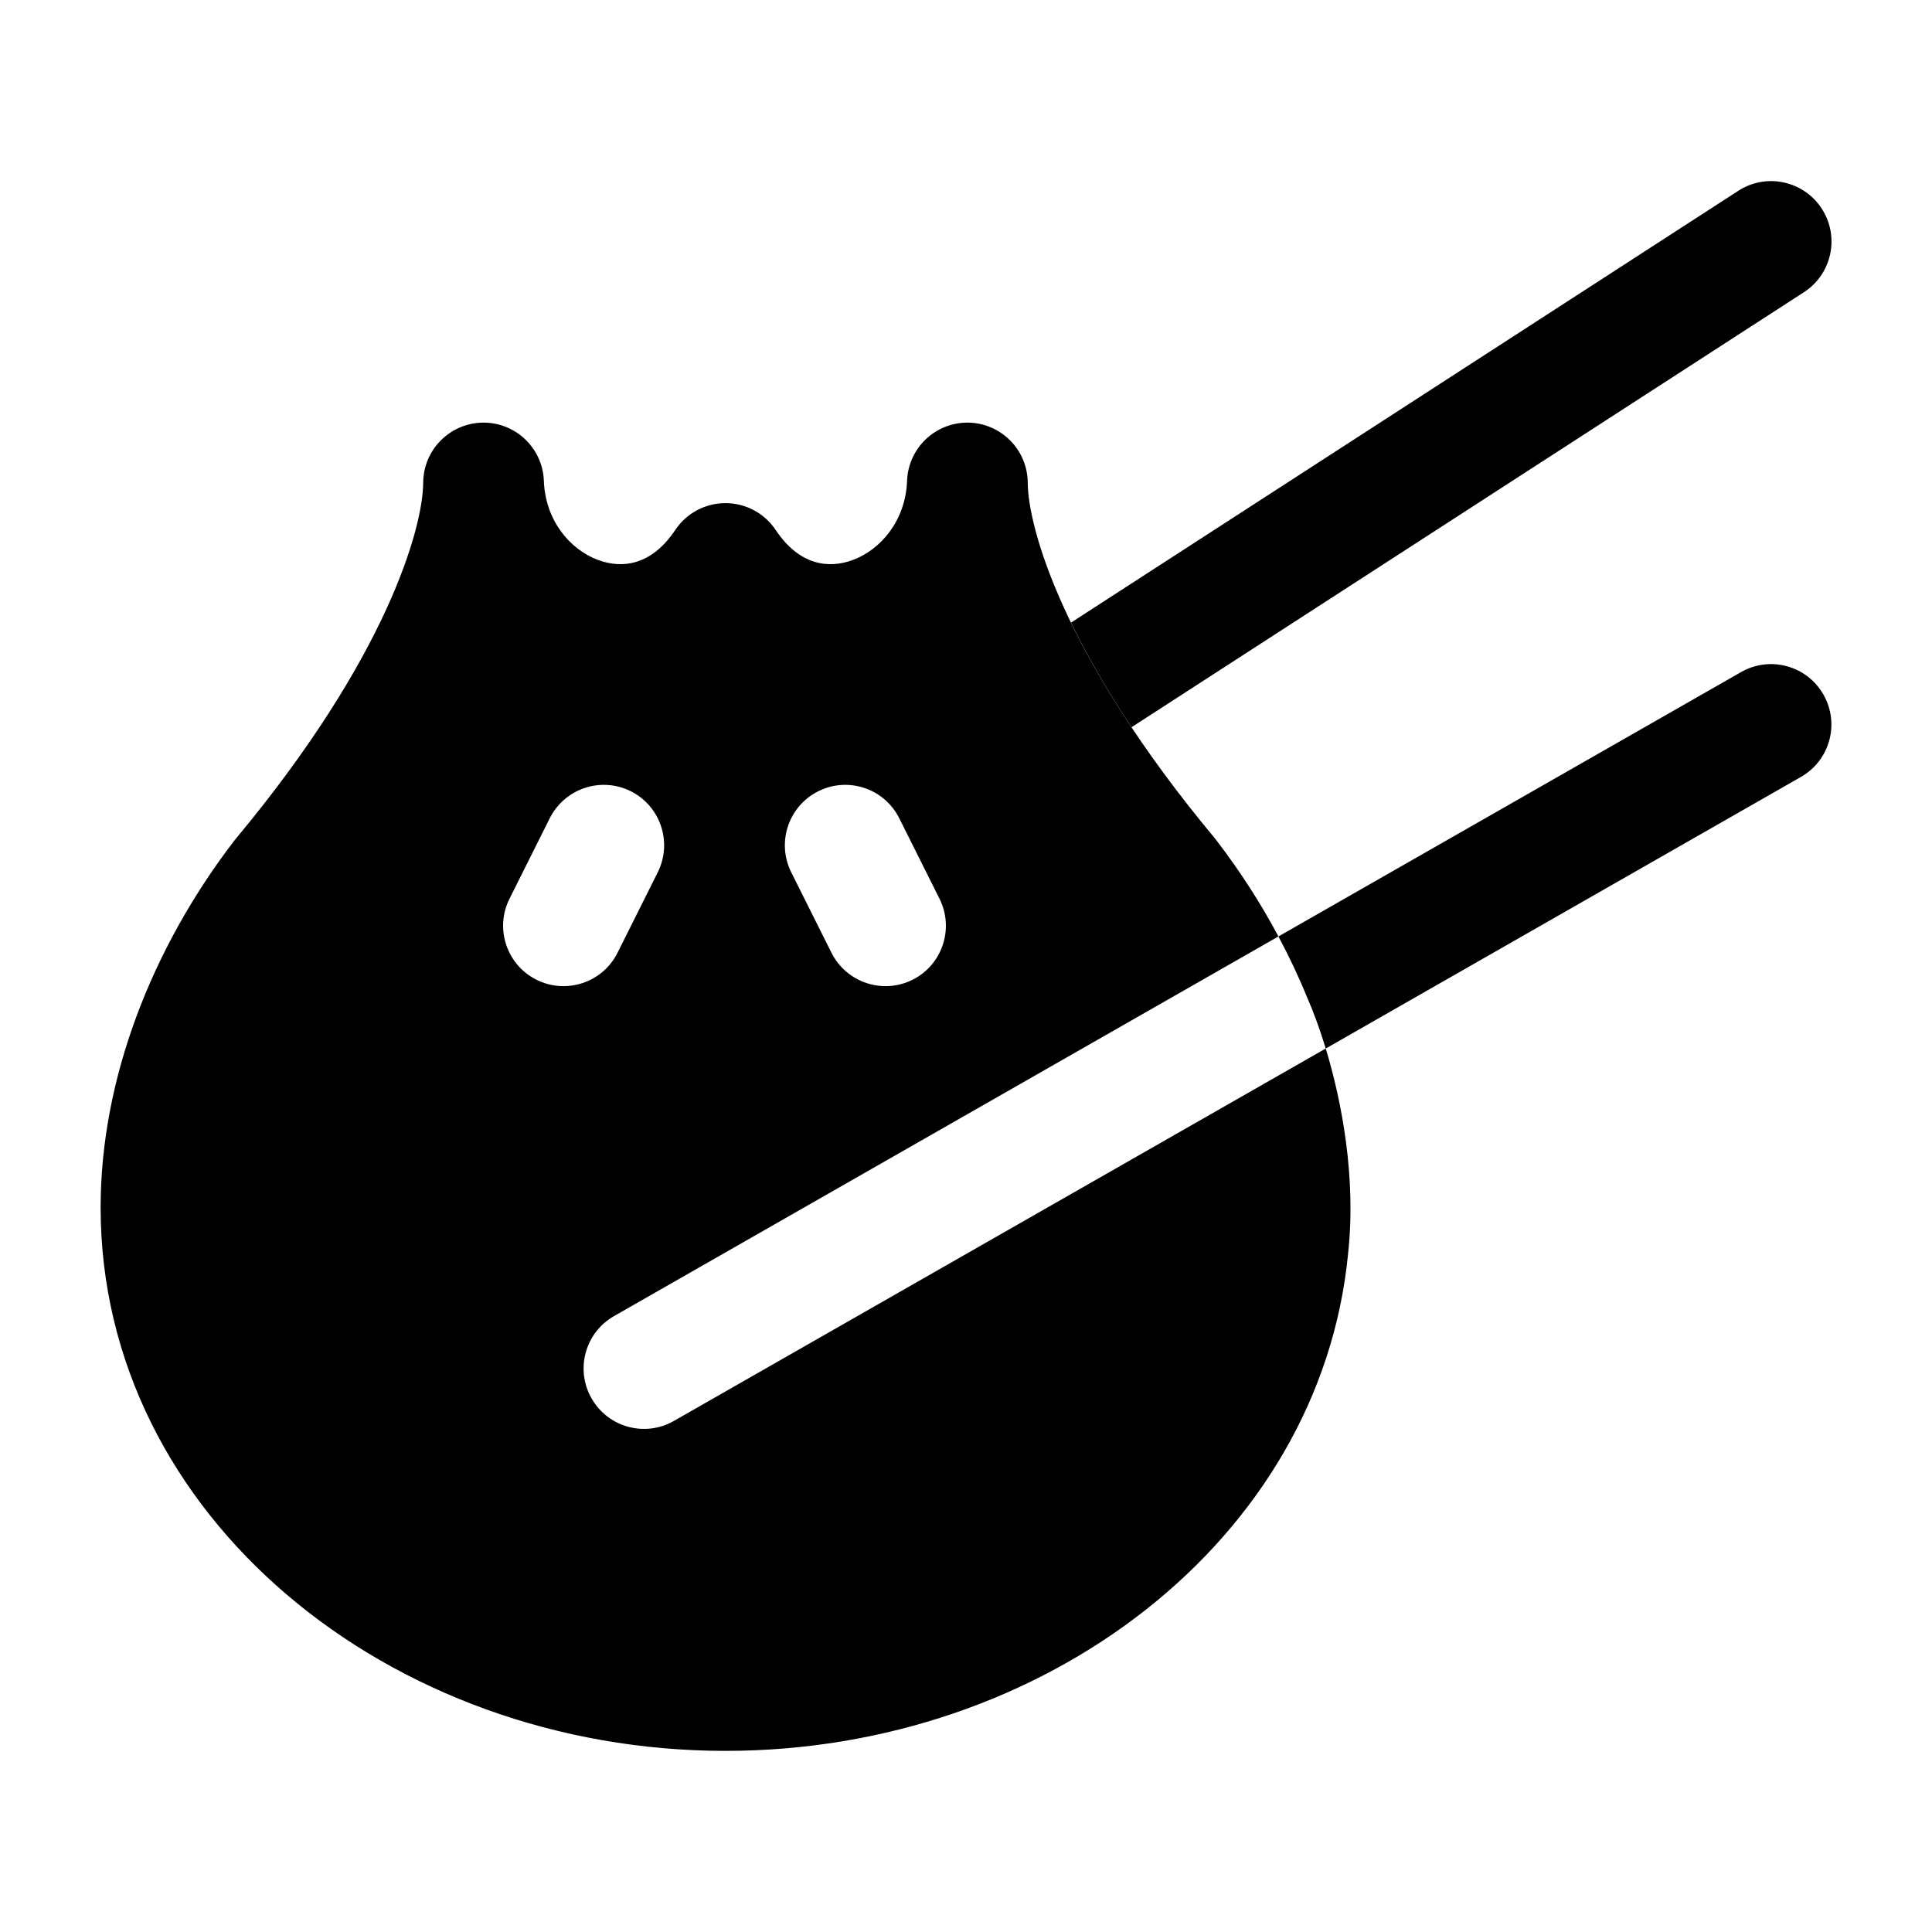 <svg width="24" height="24" viewBox="0 0 24 24" xmlns="http://www.w3.org/2000/svg">
    <path fill-rule="evenodd" clip-rule="evenodd" d="M22.631 2.593C22.856 2.94 22.757 3.405 22.409 3.63L14.056 9.034C13.737 8.554 13.491 8.119 13.305 7.734L21.594 2.37C21.942 2.145 22.406 2.245 22.631 2.593ZM22.372 9.651L16.469 13.025C16.39 12.767 16.31 12.554 16.243 12.403C16.137 12.142 16.016 11.885 15.881 11.633L21.628 8.349C21.988 8.143 22.446 8.268 22.651 8.628C22.857 8.988 22.732 9.446 22.372 9.651Z"/>
    <path fill-rule="evenodd" clip-rule="evenodd" d="M5.995 5.25C6.403 5.244 6.741 5.565 6.756 5.973C6.774 6.467 7.081 6.825 7.426 6.955C7.73 7.069 8.094 7.024 8.388 6.584C8.527 6.375 8.761 6.25 9.012 6.25C9.263 6.25 9.497 6.375 9.636 6.584C9.93 7.024 10.294 7.069 10.598 6.955C10.943 6.825 11.249 6.467 11.268 5.973C11.283 5.565 11.621 5.244 12.029 5.25C12.437 5.257 12.765 5.589 12.767 5.997C12.77 6.549 13.207 8.155 15.098 10.422C15.104 10.43 15.11 10.438 15.117 10.447C15.405 10.823 15.661 11.22 15.881 11.633L7.628 16.349C7.268 16.554 7.143 17.012 7.349 17.372C7.554 17.732 8.013 17.857 8.372 17.651L16.469 13.025C16.667 13.68 16.85 14.625 16.746 15.577C16.401 19.126 12.978 21.75 9.012 21.75C4.839 21.75 1.25 18.833 1.25 15C1.25 13.405 1.885 11.781 2.907 10.447C2.914 10.438 2.92 10.43 2.927 10.422C4.817 8.155 5.254 6.549 5.257 5.997C5.259 5.589 5.587 5.257 5.995 5.25ZM8.171 10.836C8.356 10.465 8.206 10.015 7.836 9.829C7.465 9.644 7.015 9.794 6.829 10.165L6.329 11.165C6.144 11.535 6.294 11.986 6.665 12.171C7.035 12.356 7.486 12.206 7.671 11.836L8.171 10.836ZM11.171 10.165C10.986 9.794 10.535 9.644 10.165 9.829C9.794 10.015 9.644 10.465 9.829 10.836L10.329 11.836C10.515 12.206 10.965 12.356 11.336 12.171C11.706 11.986 11.856 11.535 11.671 11.165L11.171 10.165Z"/>
</svg>
